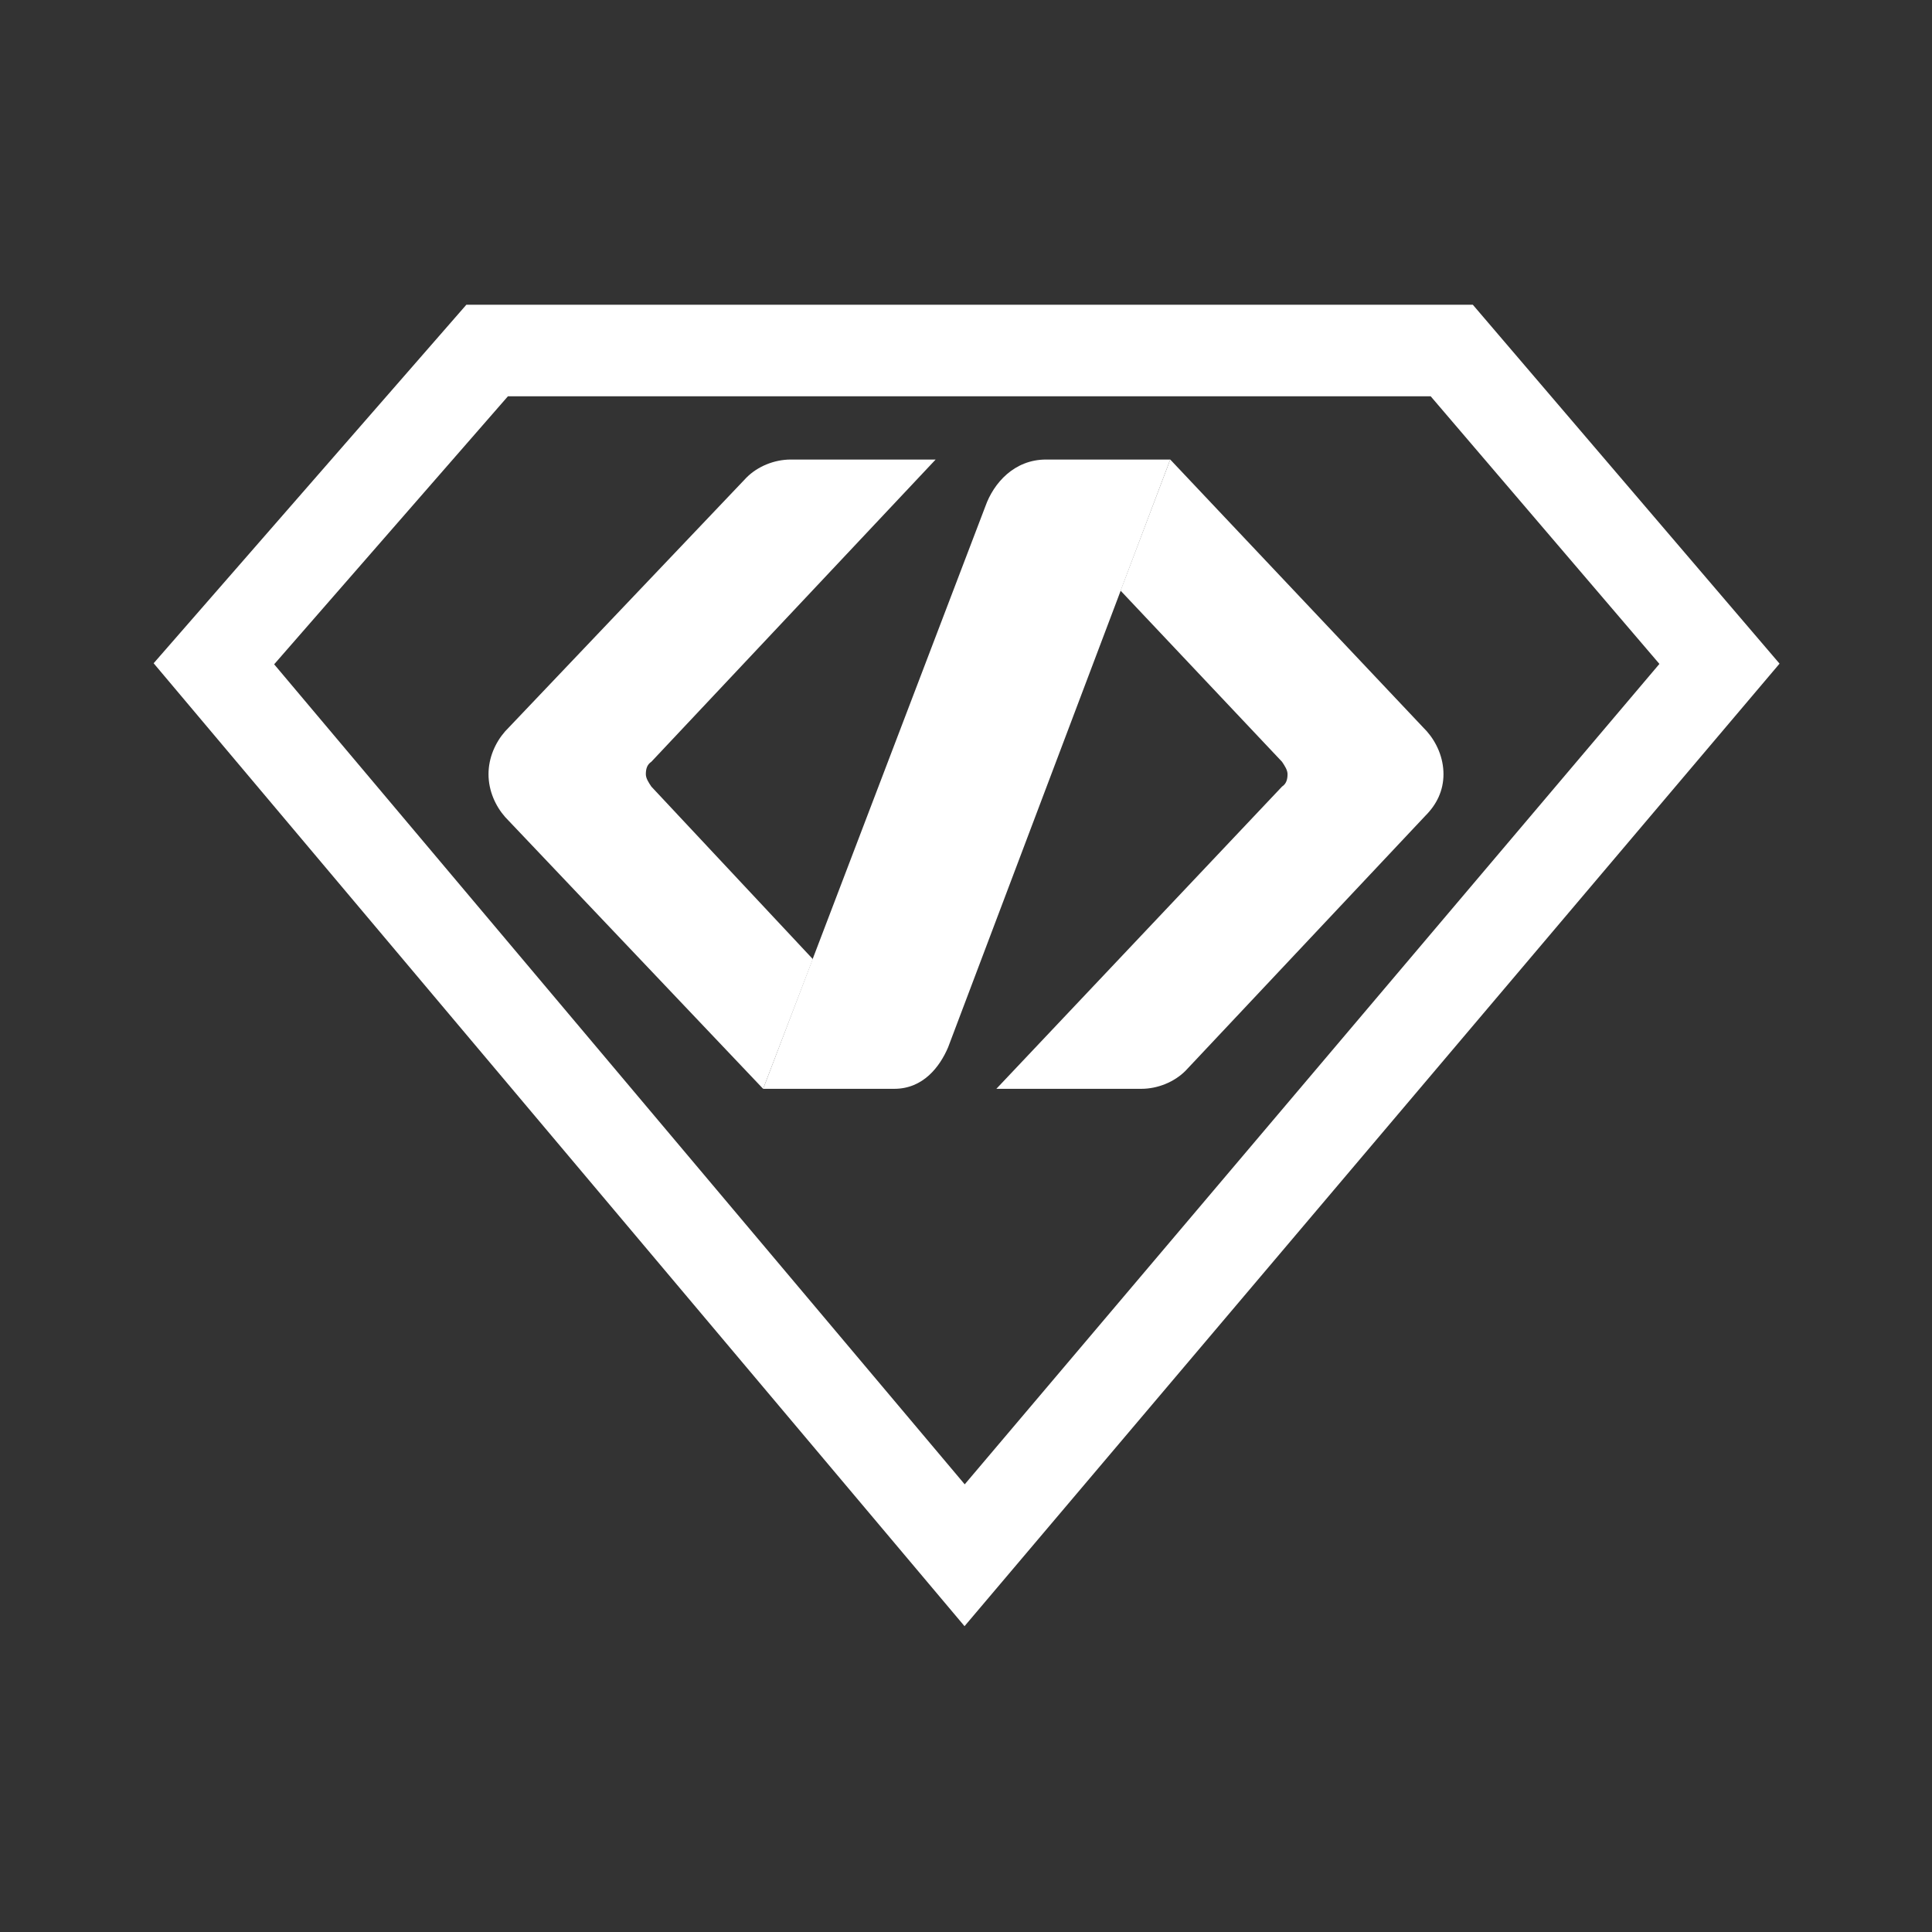 <?xml version="1.0" encoding="utf-8"?>
<!-- Generator: Adobe Illustrator 19.0.0, SVG Export Plug-In . SVG Version: 6.00 Build 0)  -->
<svg version="1.1" id="Capa_1" xmlns="http://www.w3.org/2000/svg" xmlns:xlink="http://www.w3.org/1999/xlink" x="0px" y="0px"
	 viewBox="-525 350.9 140 140" style="enable-background:new -525 350.9 140 140;" xml:space="preserve">
<rect x="-525" y="350.9" width="140" height="140" fill="#333333" stroke="none"/>
<style type="text/css">
	.st0{fill:#FFFFFF;}
	.st1{fill:none;stroke:#FFFFFF;stroke-width:6.631;stroke-miterlimit:10;}
</style>
<g id="XMLID_190_">
	<path id="XMLID_201_" class="st0" d="M-449.2,384.2c-2.3,0-3.8,1.7-4.4,3.4l-16.1,42.2c2.4,0,6.3,0,9.5,0c2.1,0,3.3-1.6,3.9-3
		l16.1-42.6C-442.6,384.2-446.1,384.2-449.2,384.2z"/>
	<path id="XMLID_197_" class="st0" d="M-469.7,429.8l3.6-9.4l-11.7-12.5l0,0c-0.2-0.3-0.4-0.6-0.4-0.9c0-0.4,0.1-0.7,0.4-0.9l0,0
		l20.6-21.9h-10.5c-1.2,0-2.4,0.5-3.2,1.3l-17.5,18.4l0,0c-0.7,0.8-1.2,1.9-1.2,3.1s0.5,2.3,1.2,3.1l0,0L-469.7,429.8L-469.7,429.8
		C-469.6,429.8-469.7,429.8-469.7,429.8z"/>
	<path id="XMLID_191_" class="st0" d="M-420.4,407c0-1.2-0.5-2.3-1.2-3.1l0,0l-18.6-19.7l0,0l0,0l-3.6,9.5l11.7,12.4l0,0
		c0.2,0.3,0.4,0.6,0.4,0.9c0,0.4-0.1,0.7-0.4,0.9l0,0l-20.7,21.9h10.5c1.2,0,2.4-0.5,3.2-1.3l0,0l17.4-18.5l0,0
		C-420.9,409.2-420.4,408.2-420.4,407z"/>
</g>
<polygon id="XMLID_2_" class="st1" points="-489.7,376.3 -419.8,376.3 -400.4,399 -455.1,463.6 -509.5,399 "/>
</svg>
